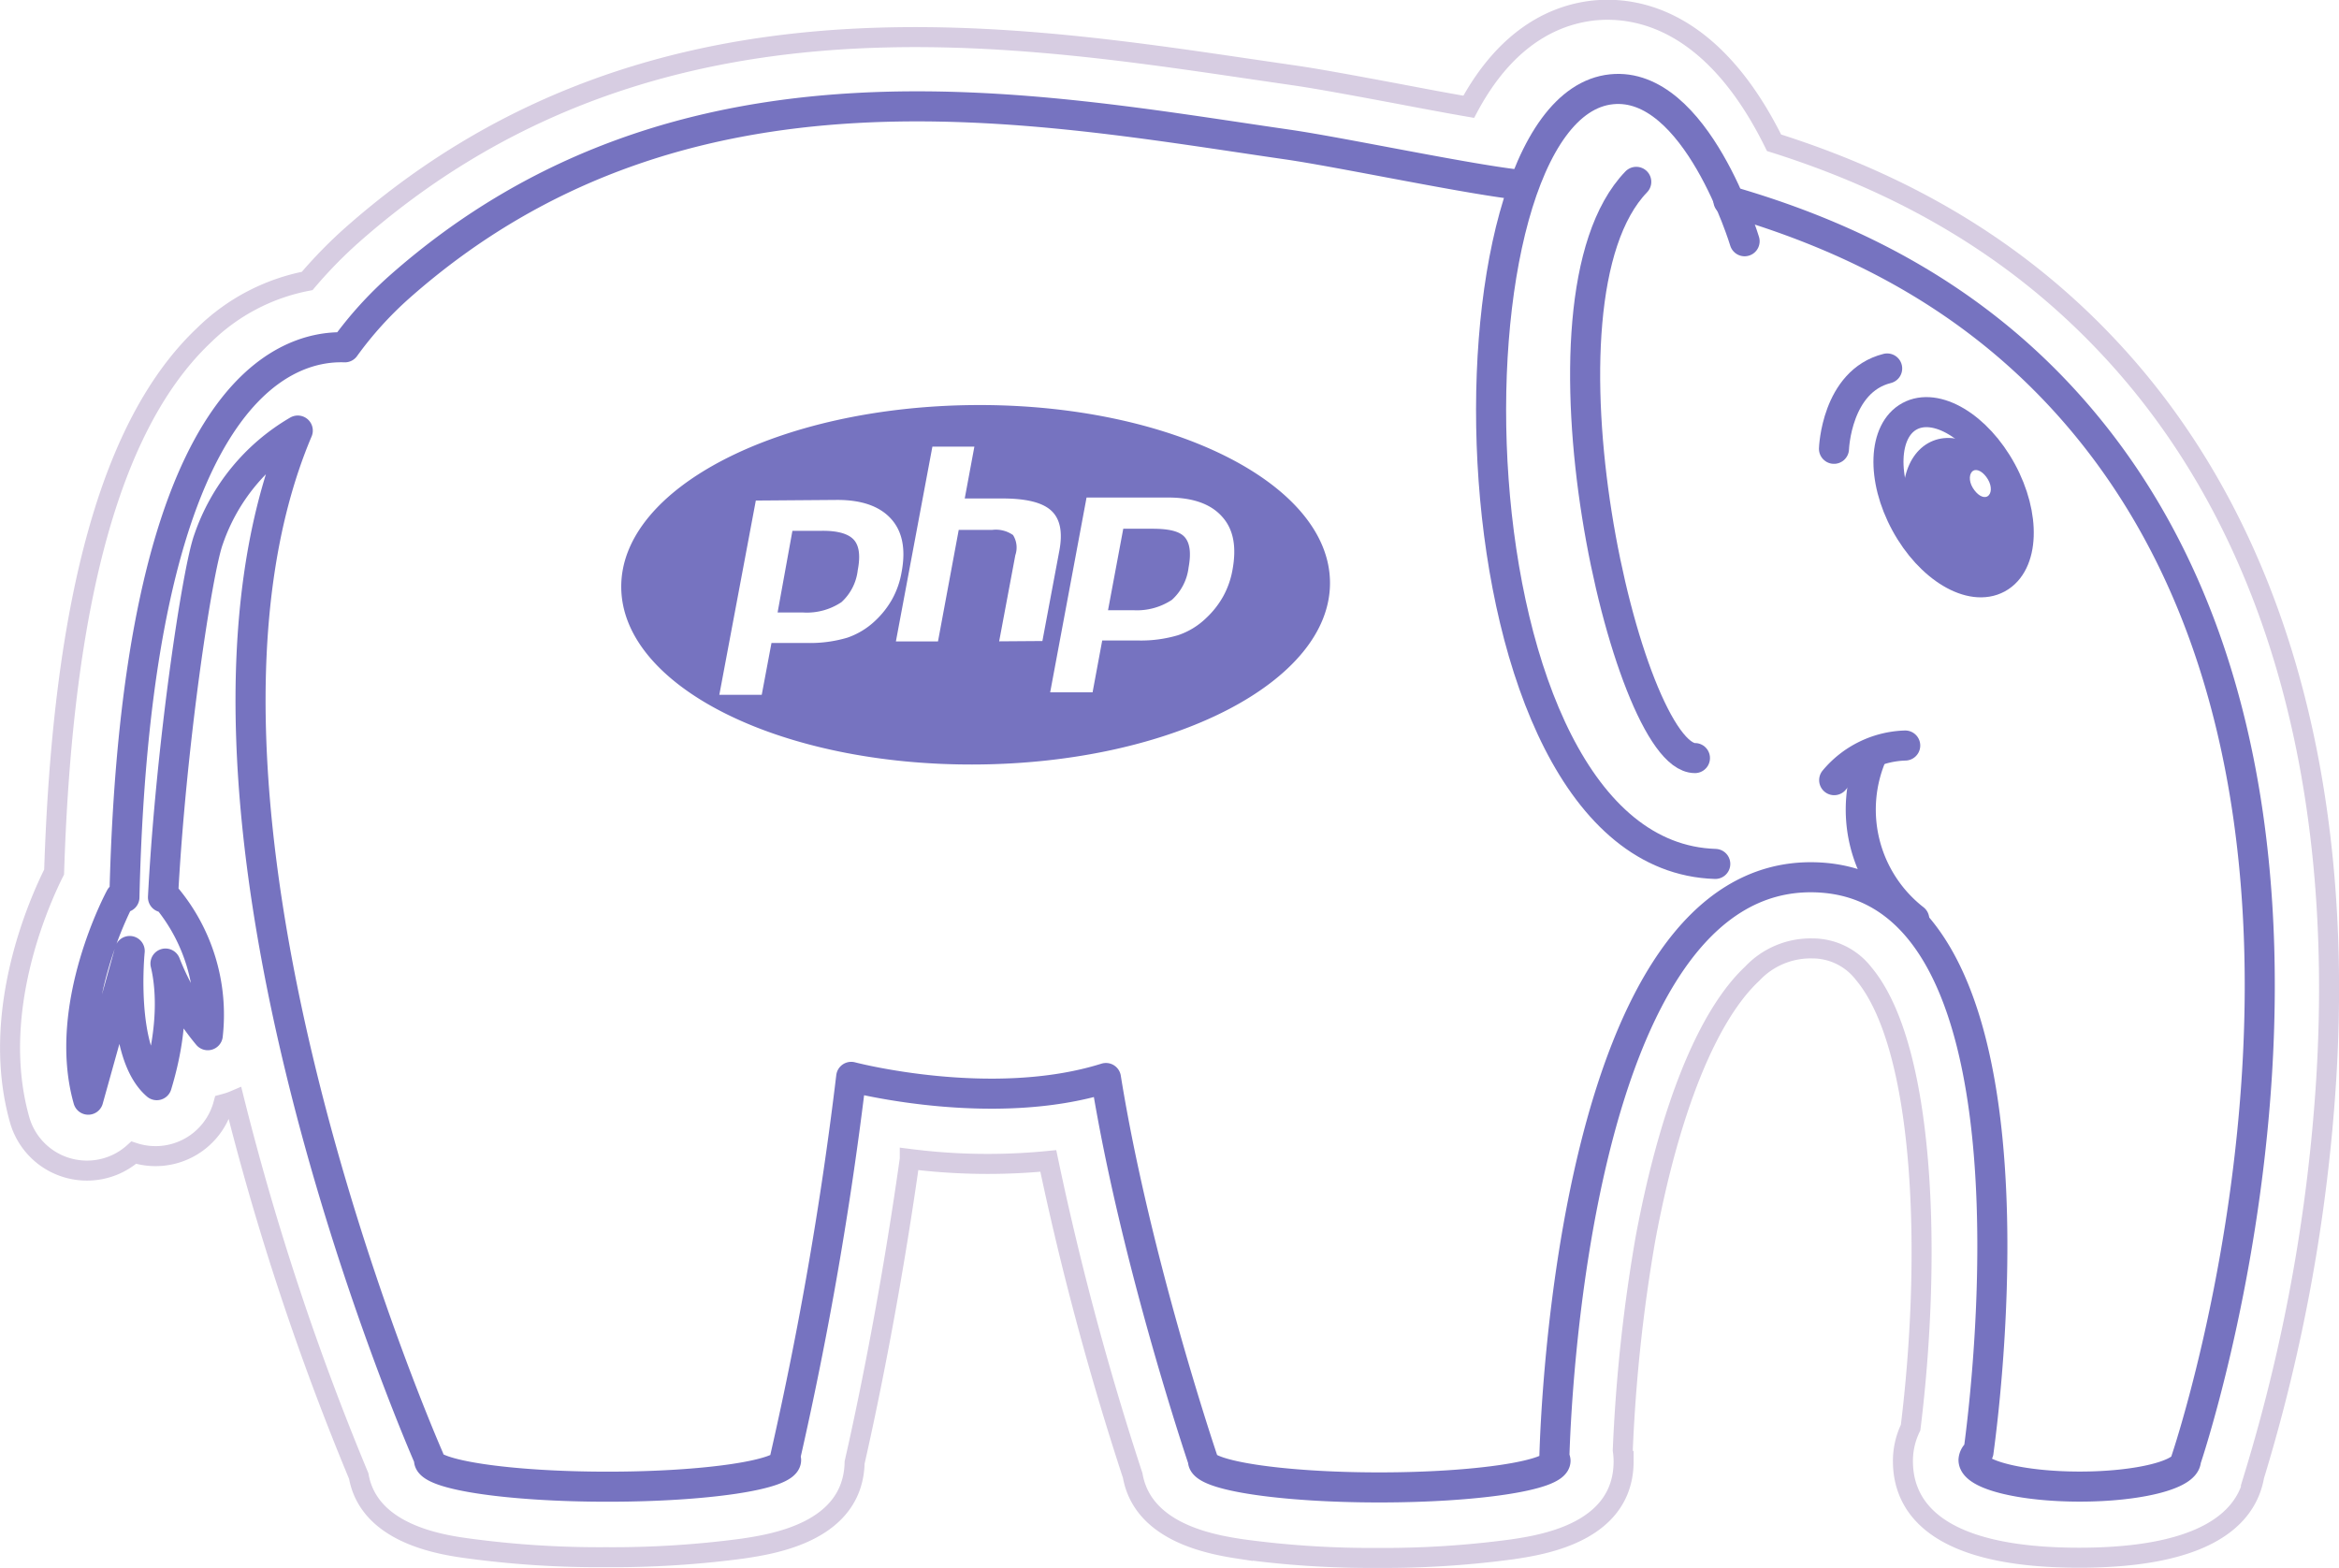 <svg xmlns="http://www.w3.org/2000/svg" xmlns:xlink="http://www.w3.org/1999/xlink" viewBox="0 0 225.6 151.27"><defs><style>.cls-1{fill:url(#New_Gradient_Swatch_11);}.cls-2{fill:url(#New_Gradient_Swatch_11-2);}.cls-3{fill:url(#New_Gradient_Swatch_11-3);}.cls-4,.cls-6{fill:none;}.cls-4{stroke:#7673c0;stroke-linecap:round;stroke-linejoin:round;stroke-width:2.9px;}.cls-5{fill:#7673c0;}.cls-6{stroke:#79589f;stroke-miterlimit:10;stroke-width:1.93px;opacity:0.3;}</style><linearGradient id="New_Gradient_Swatch_11" x1="74.96" y1="55.14" x2="82.87" y2="55.14" gradientUnits="userSpaceOnUse"><stop offset="0" stop-color="#7673c0"/><stop offset="1" stop-color="#7673c0"/></linearGradient><linearGradient id="New_Gradient_Swatch_11-2" x1="106.87" y1="54.91" x2="114.77" y2="54.91" xlink:href="#New_Gradient_Swatch_11"/><linearGradient id="New_Gradient_Swatch_11-3" x1="59.87" y1="56.41" x2="128.28" y2="56.41" xlink:href="#New_Gradient_Swatch_11"/></defs><title>php</title><g id="ecosystem-2" data-name="ecosystem"><path class="cls-1" d="M79.23,51.2l-2.8,0L75,59.08l2.49,0a6,6,0,0,0,3.67-1A4.91,4.91,0,0,0,82.73,55c.27-1.39.14-2.38-.39-2.95S80.79,51.18,79.23,51.2Z"/><path class="cls-2" d="M111.14,51l-2.8,0-1.47,7.86h2.48a6.11,6.11,0,0,0,3.68-1,5,5,0,0,0,1.61-3.12c.26-1.4.13-2.38-.39-2.95S112.69,51,111.14,51Z"/><path class="cls-3" d="M94,39.07c-18.89.14-34.15,8-34.08,17.58S75.3,73.88,94.2,73.74s34.15-8,34.08-17.57S112.84,38.94,94,39.07ZM84.43,59.86a7.37,7.37,0,0,1-2.71,1.65,12.62,12.62,0,0,1-3.81.51l-3.5,0-.94,5-4.09,0L72.9,48.28l7.86-.06q3.54,0,5.19,1.83t1,5.19a8.28,8.28,0,0,1-.88,2.52A8.58,8.58,0,0,1,84.43,59.86Zm11.94,2,1.56-8.31a2.27,2.27,0,0,0-.22-1.94,2.89,2.89,0,0,0-2-.5l-3.24,0-2,10.76-4.06,0,3.52-18.79,4.05,0-.93,5,3.61,0c2.28,0,3.85.37,4.72,1.16s1.13,2.07.8,3.85l-1.64,8.74ZM118.87,55a8.29,8.29,0,0,1-.89,2.52,8.58,8.58,0,0,1-1.65,2.1,7.16,7.16,0,0,1-2.71,1.65,12.53,12.53,0,0,1-3.81.51l-3.5,0-.93,5-4.09,0,3.51-18.79,7.87,0q3.54,0,5.18,1.82C119,51.06,119.28,52.79,118.87,55Z"/><path class="cls-4" d="M168.27,23.27S163.61,7.78,155.44,8.61c-17.14,1.73-16.54,73.88,10,74.72"/><ellipse class="cls-4" cx="188.42" cy="47.96" rx="5.27" ry="8.89" transform="translate(-0.01 95.85) rotate(-28.54)"/><path class="cls-5" d="M194.05,47.37c-1.5-3.76-4.91-5.93-7.61-4.85s-3.67,5-2.16,8.76,4.91,5.93,7.61,4.85S195.56,51.13,194.05,47.37Zm-2.37.51c-.41.22-1-.16-1.41-.84s-.34-1.42.06-1.64,1,.15,1.41.84S192.09,47.66,191.68,47.88Z"/><path class="cls-4" d="M163.48,73.12c-6.59,0-16.75-44.09-5.66-55.58"/><path class="cls-4" d="M176.89,43.29s.22-6.52,5.13-7.75"/><path class="cls-4" d="M184.63,88.65a13.39,13.39,0,0,1-4-16"/><path class="cls-4" d="M176.91,75.25a9.28,9.28,0,0,1,6.85-3.34"/><path class="cls-4" d="M146.89,17.86c-4.89-.48-17.44-3.16-22.71-3.92C99.82,10.43,65.84,3.49,38.5,27.7a35.88,35.88,0,0,0-5.24,5.8C27.34,33.29,13.13,37.89,12,86.55h-.39S5.94,97,8.51,106.07l4-14.34s-1,9.85,2.61,12.94c1.78-5.86,1.29-9.86.84-11.73a25.28,25.28,0,0,0,4.08,6.91,17.65,17.65,0,0,0-4-13.3h-.32c.76-14.62,3.3-31.5,4.39-34.51a19.43,19.43,0,0,1,8.61-10.51c-14.81,35,11.11,95.58,12.66,99.15a.4.4,0,0,0,0,.15c0,1.42,7.71,2.57,17.22,2.57s17.22-1.15,17.22-2.57a.45.45,0,0,0-.09-.25,355.58,355.58,0,0,0,6.37-36.71s13.56,3.57,24.57.11c2.84,17.65,9.36,36.86,9.36,36.86h0s0,0,0,.06c0,1.42,7.62,2.57,17,2.57s17-1.15,17-2.57a.47.47,0,0,0-.11-.28c.1-3.89,1.84-56.59,25.12-56,22.48.59,16.71,48.7,15.79,55.43a1,1,0,0,0-.48.77c0,1.42,4.59,2.57,10.25,2.57s10.24-1.15,10.24-2.57c0,0,22.22-65.28-11.86-102.35-9.76-10.62-21.5-16-32.27-19.1"/><path class="cls-6" d="M203.87,34c-8.6-9.36-19.34-16-32.76-20.23C165.23,1.85,157.88.62,153.82,1c-3.67.37-8.45,2.39-12.16,9.3-2.2-.38-4.63-.84-6.89-1.27-3.8-.71-7.38-1.38-9.75-1.73l-4.59-.67C95.73,3,61.91-2.08,33.9,22.72a44.21,44.21,0,0,0-4.27,4.38,19.44,19.44,0,0,0-9.94,5.22C10.8,40.71,6.06,57.67,5.22,84.11,3.71,87.12-1,97.74,1.89,108a6.74,6.74,0,0,0,6.5,4.91h0a6.72,6.72,0,0,0,4.51-1.73,6.77,6.77,0,0,0,8.58-4.46l.06-.22.33-.09a6.34,6.34,0,0,0,.73-.26,255.82,255.82,0,0,0,12,36.22c1,5.61,7.95,6.64,10.68,7a94.15,94.15,0,0,0,13.17.83,94.4,94.4,0,0,0,13.18-.83c2.92-.44,10.65-1.59,10.8-8.31.91-4,3.33-15.13,5.32-29.27a59.68,59.68,0,0,0,13.36.19,285.76,285.76,0,0,0,8.14,30.34c1,5.66,7.89,6.71,10.62,7.12a92.13,92.13,0,0,0,13,.83,92.38,92.38,0,0,0,13-.83c2.94-.44,10.73-1.62,10.73-8.5a7.56,7.56,0,0,0-.08-1.06,156.38,156.38,0,0,1,2.18-20.36C161,107.15,164.64,98,169,93.92a7.73,7.73,0,0,1,5.8-2.44,6.23,6.23,0,0,1,4.93,2.4c6,7.11,6.59,27.37,4.55,43.82a7.35,7.35,0,0,0-.74,3.23c0,4.25,2.94,9.32,17,9.32,12.47,0,16.2-4,16.88-7.87a167,167,0,0,0,6.95-38.31C226.16,74.77,219.08,50.54,203.87,34Z"/></g></svg>